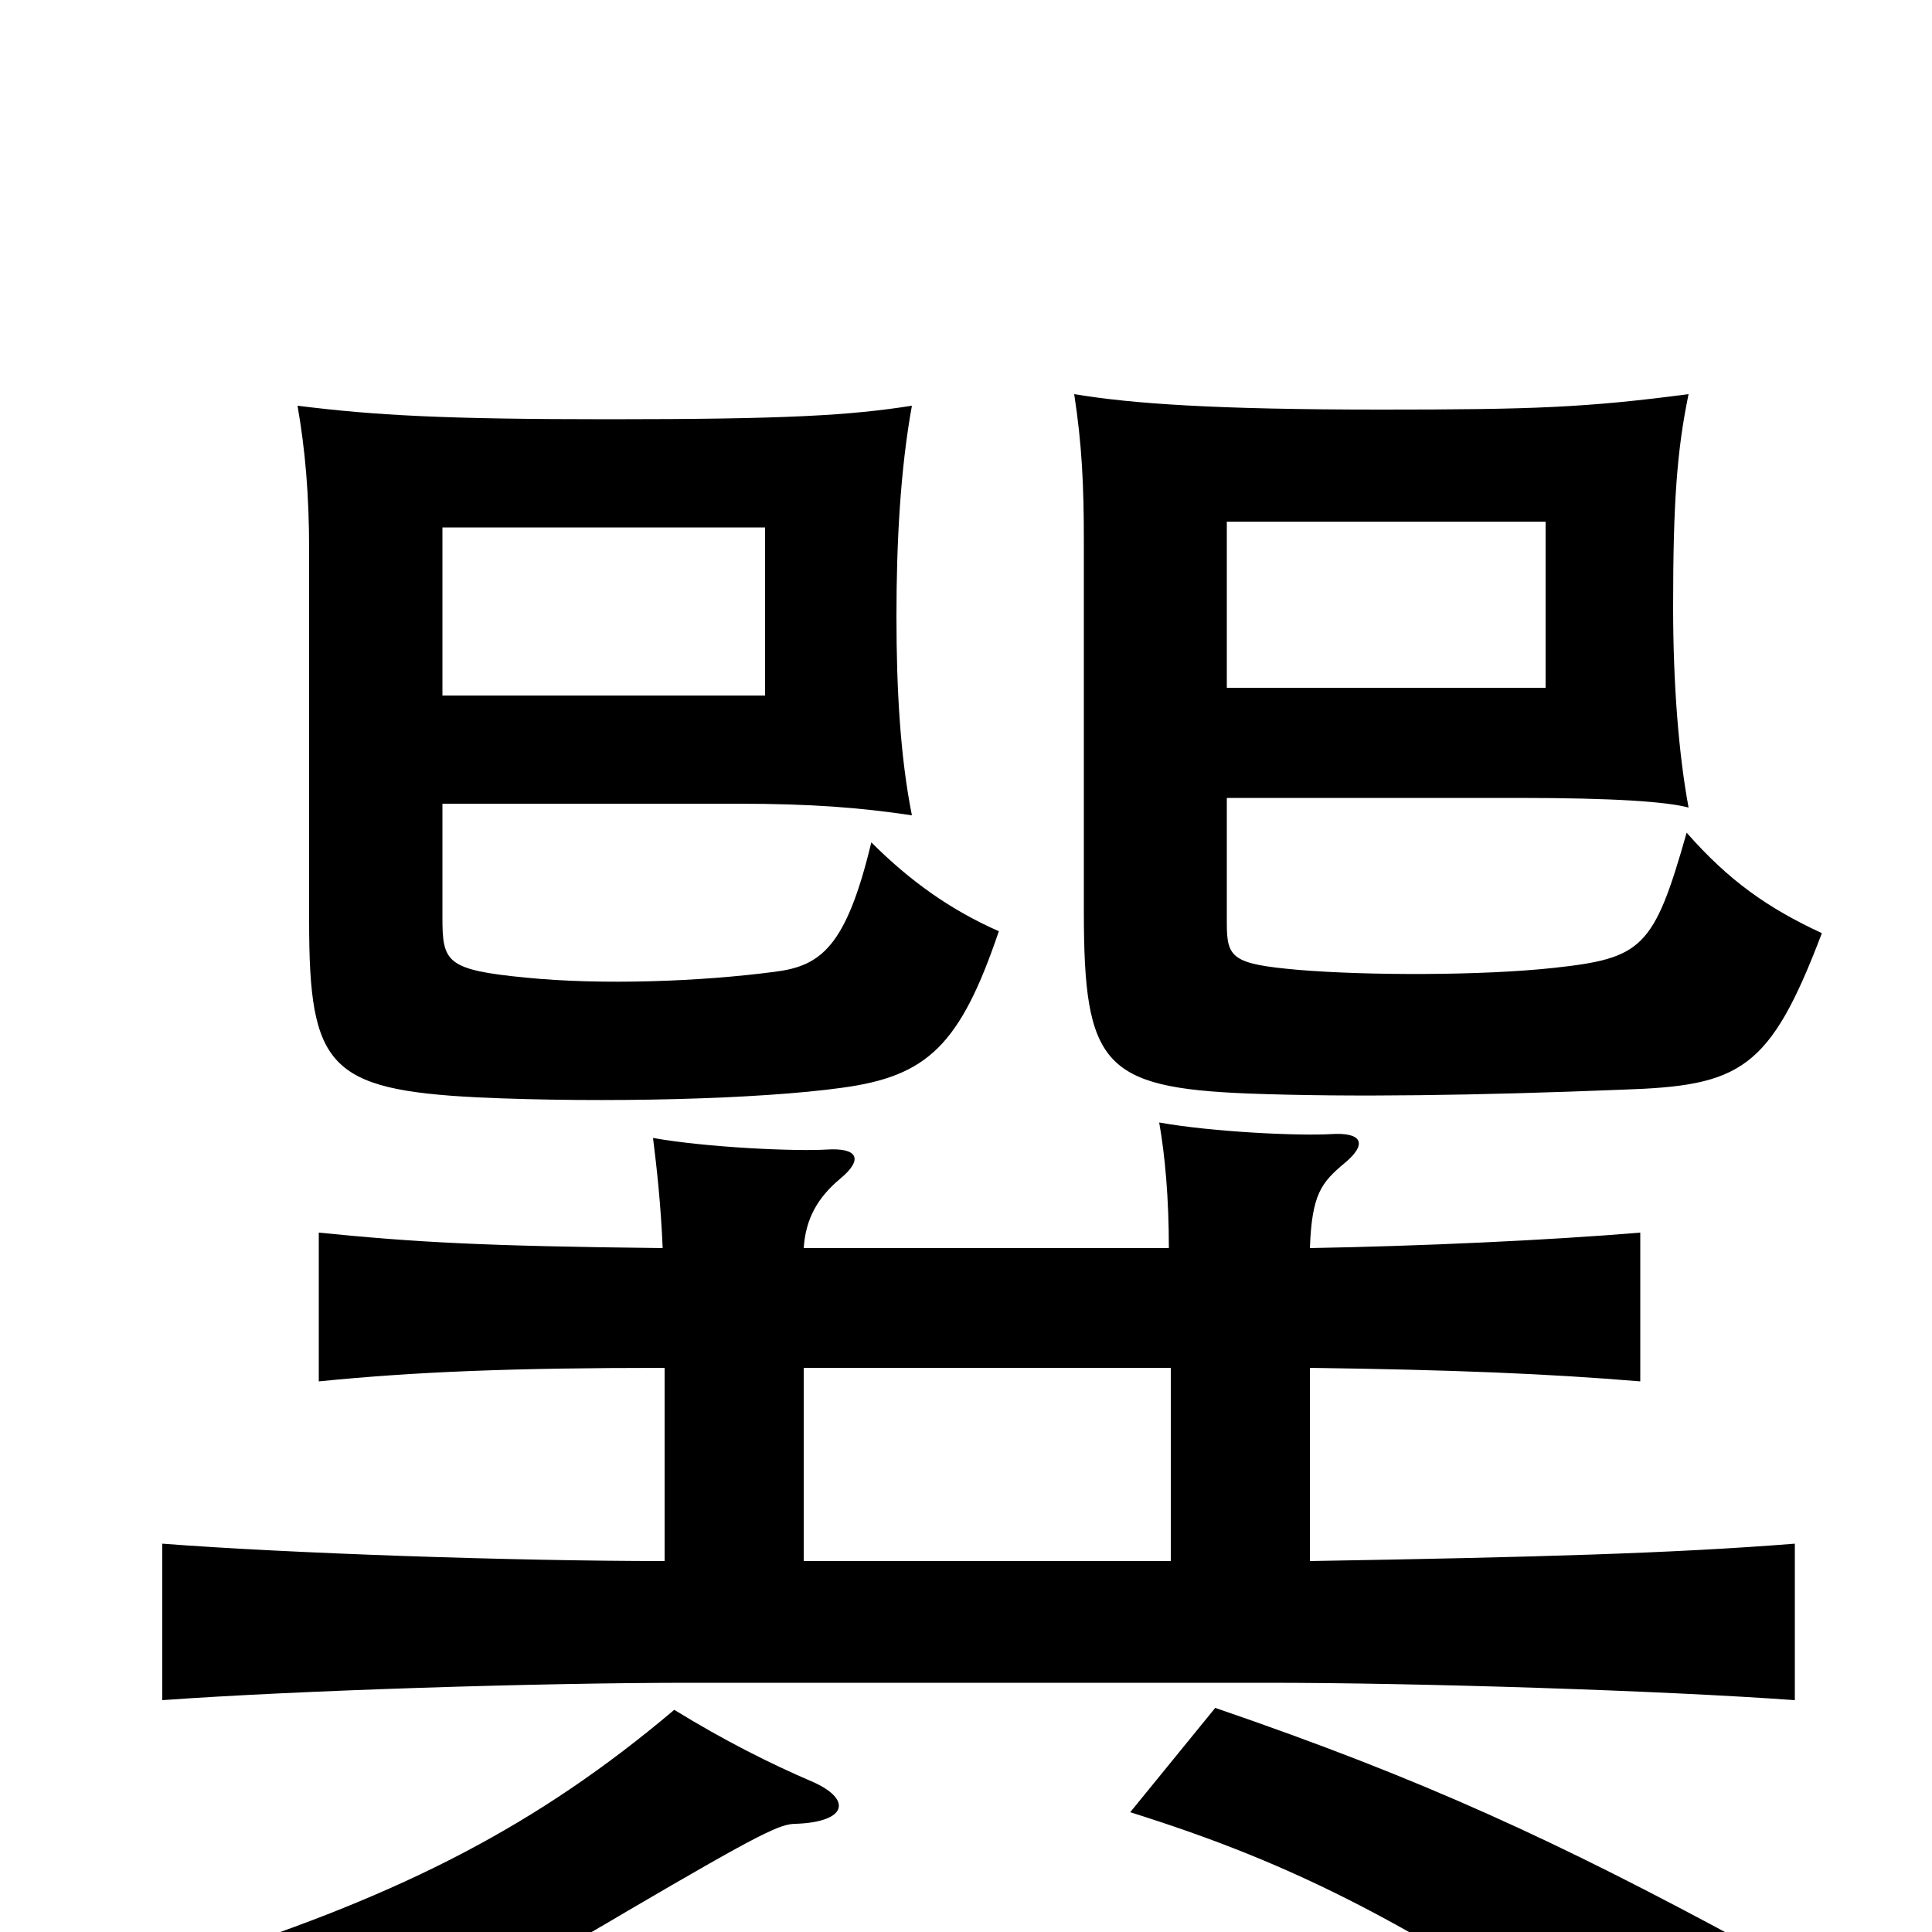 <svg xmlns="http://www.w3.org/2000/svg" viewBox="0 -1000 1000 1000">
	<path fill="#000000" d="M396 -640H229V-727H396ZM517 -518C492 -529 471 -544 451 -564C438 -510 425 -500 401 -497C363 -492 312 -490 272 -494C231 -498 229 -502 229 -525V-584H382C420 -584 445 -582 472 -578C466 -608 464 -643 464 -681C464 -719 466 -757 472 -790C440 -785 408 -783 315 -783C230 -783 194 -785 154 -790C158 -767 160 -744 160 -715V-523C160 -448 170 -436 247 -432C313 -429 393 -431 436 -437C480 -443 497 -459 517 -518ZM800 -644H635V-730H800ZM943 -517C915 -530 895 -544 873 -569C856 -509 850 -504 804 -499C767 -495 708 -495 672 -498C638 -501 635 -504 635 -522V-587H786C836 -587 863 -585 874 -582C869 -609 866 -645 866 -686C866 -740 868 -767 874 -796C821 -789 793 -788 715 -788C629 -788 586 -791 556 -796C560 -770 561 -749 561 -720V-528C561 -449 571 -437 646 -434C699 -432 765 -433 840 -436C901 -438 916 -446 943 -517ZM420 -78C399 -87 375 -99 349 -115C278 -55 209 -20 107 13C132 28 151 45 169 67C227 44 266 24 325 -11C395 -52 404 -56 412 -56C439 -57 441 -69 420 -78ZM904 6C806 -47 737 -79 629 -116L585 -62C671 -35 733 -4 853 79ZM678 -192V-292C752 -291 801 -289 849 -285V-362C801 -358 735 -355 678 -354C679 -382 684 -388 696 -398C708 -408 705 -414 689 -413C673 -412 628 -414 600 -419C603 -402 605 -380 605 -354H416C417 -369 423 -380 435 -390C447 -400 444 -406 428 -405C412 -404 366 -406 338 -411C340 -395 342 -377 343 -354C250 -355 215 -357 165 -362V-285C215 -290 265 -292 344 -292V-192C266 -192 149 -196 84 -201V-120C153 -125 279 -129 357 -129H656C734 -129 860 -125 929 -120V-201C866 -196 796 -194 678 -192ZM416 -192V-292H606V-192Z"/>
</svg>